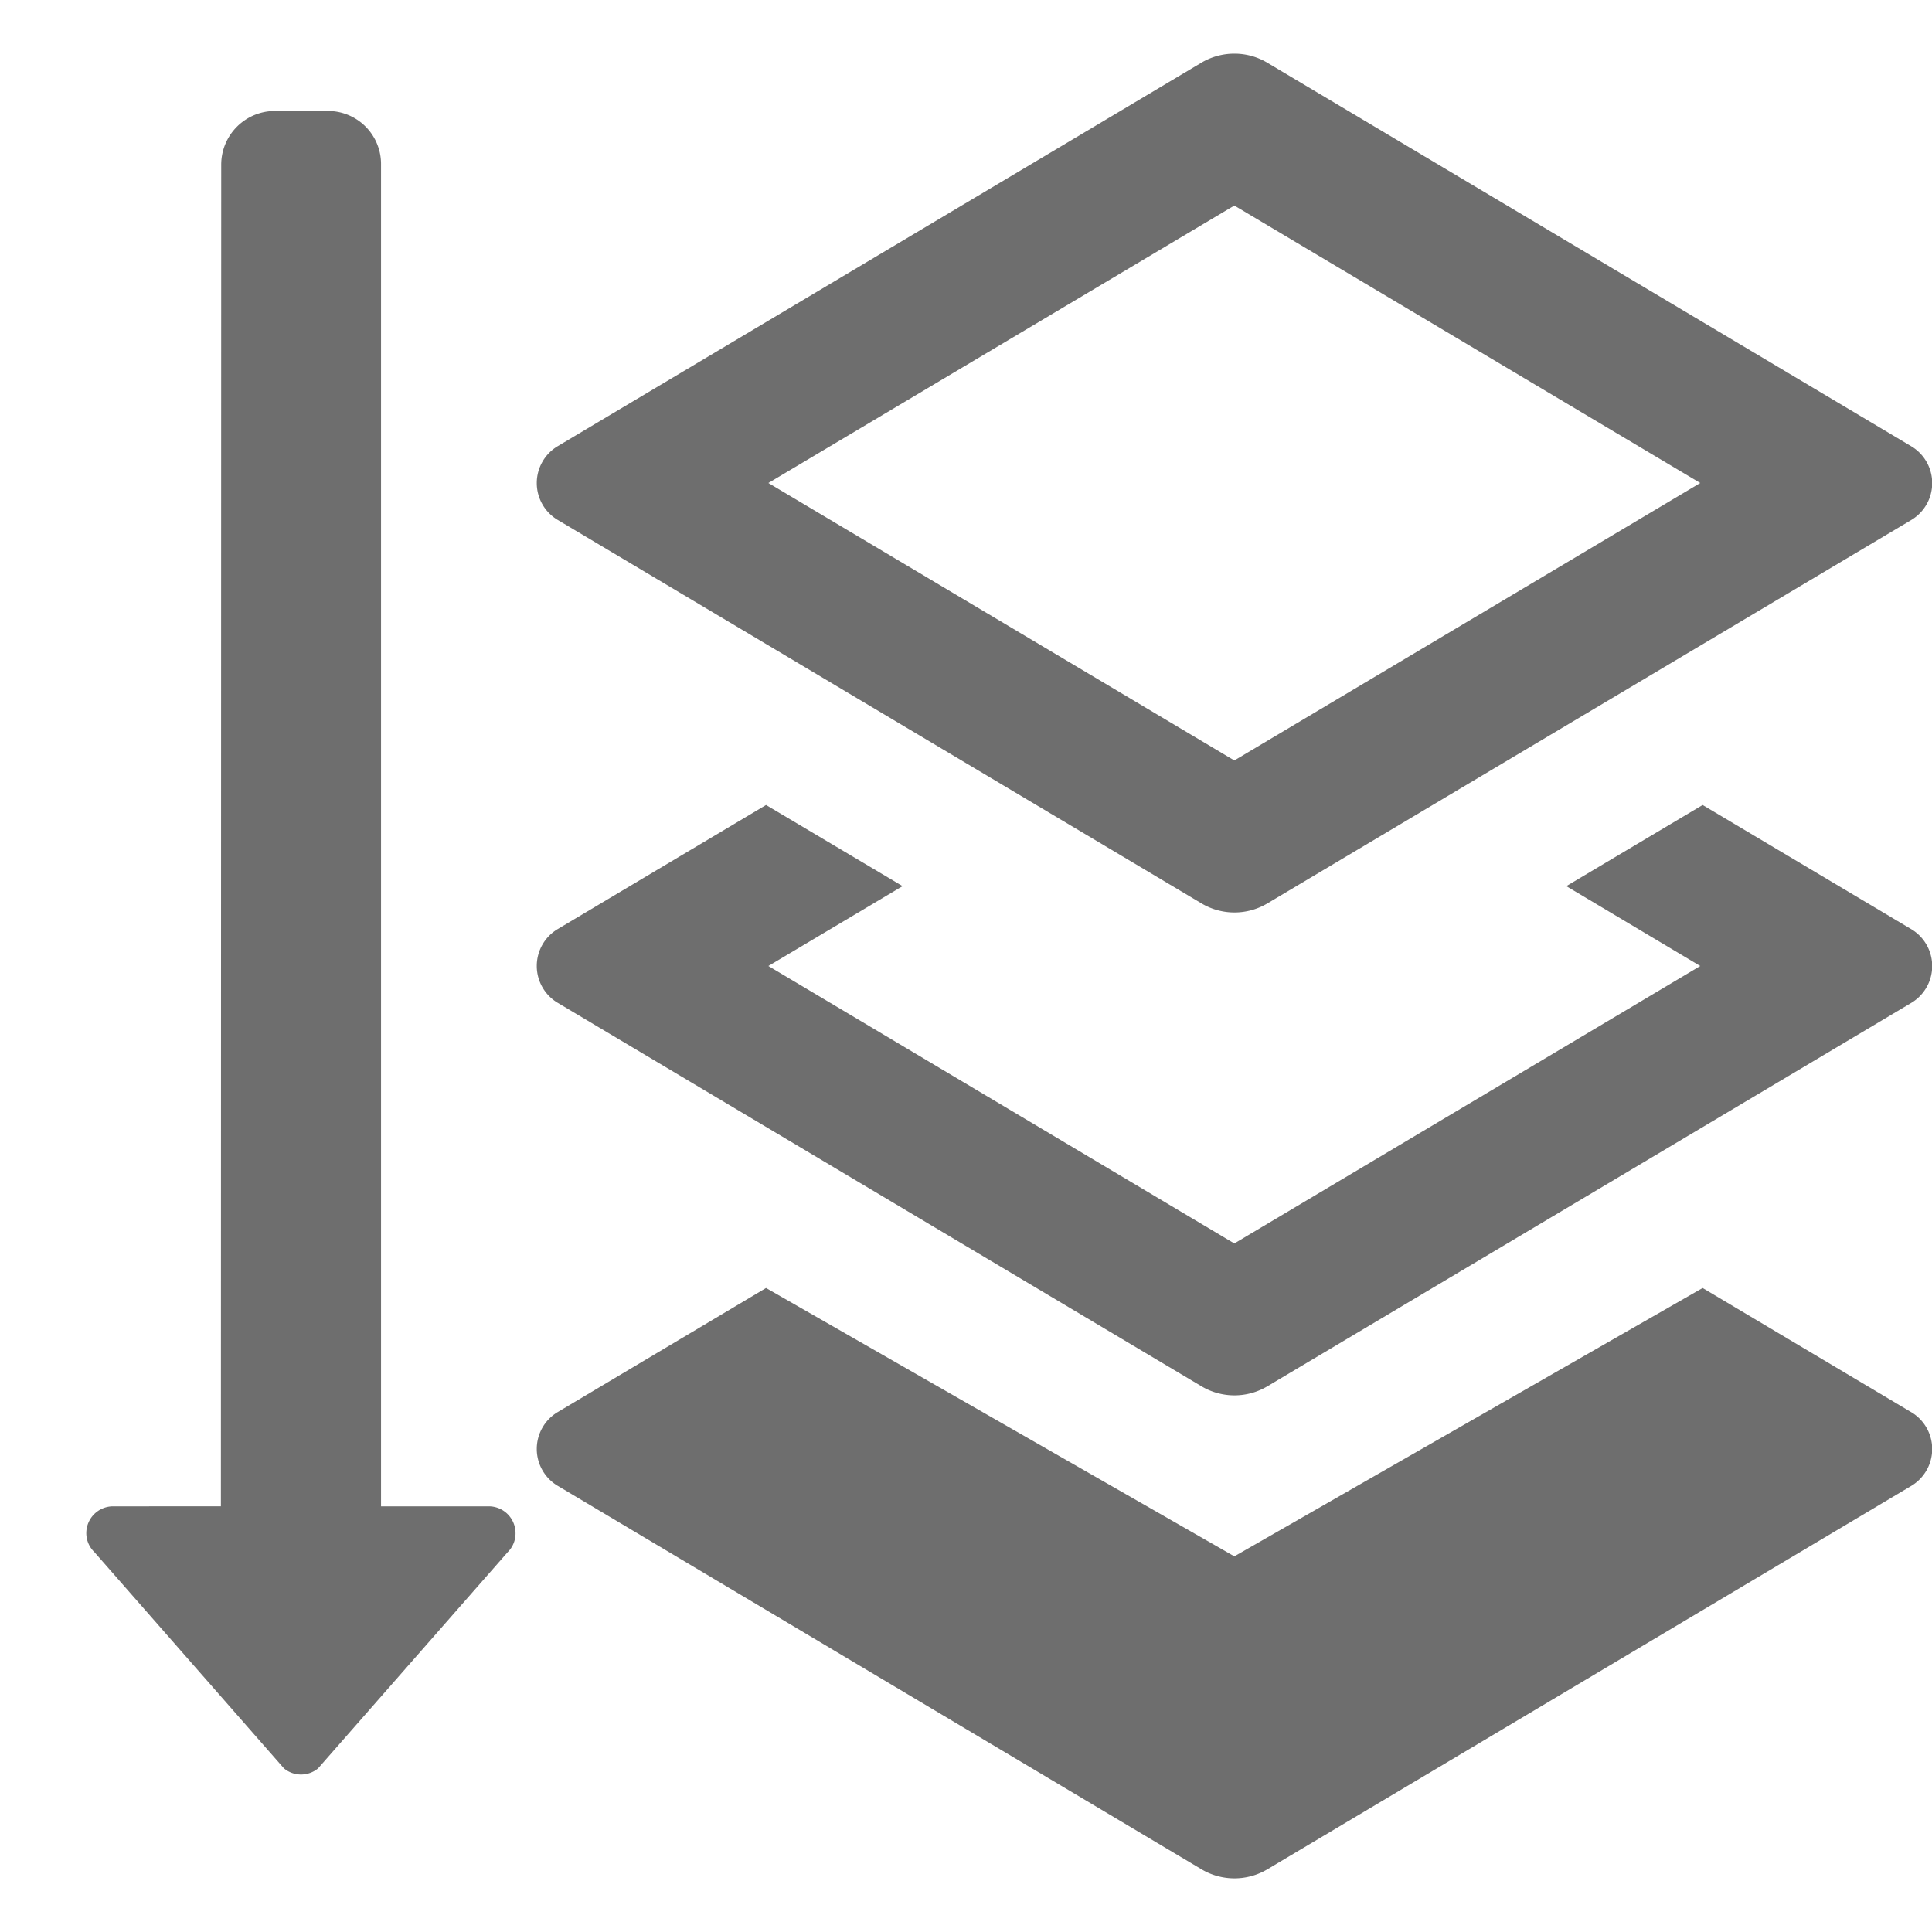 <svg xmlns="http://www.w3.org/2000/svg" height="18" viewBox="0 0 18 18" width="18">
  <defs>
    <style>
      .a {
        fill: #6E6E6E;
      }
    </style>
  </defs>
  <title>S LayersSendToBack 18 N</title>
  <rect id="Canvas" fill="#ff13dc" opacity="0" width="18" height="18" /><path class="a" d="M4.553,14.034H3.55v-12.5a.494.494,0,0,0-.489-.5l-.004,0H2.561a.5.5,0,0,0-.5.5l-.003,12.5H1.054a.25.25,0,0,0-.25.25.245.245,0,0,0,.074.175l1.768,2.017a.25.25,0,0,0,.317,0L4.73,14.461a.244.244,0,0,0,.073-.175.25.25,0,0,0-.248-.252Z" />
  <path class="a" d="M11.5,1.915,15.841,4.5,11.5,7.085,7.159,4.5ZM11.5.5a.6.6,0,0,0-.315.089L5.191,4.16a.4.4,0,0,0,0,.681l5.995,3.571a.6.6,0,0,0,.625.003l5.997-3.571a.4.4,0,0,0,.004-.683L11.815.589A.597.597,0,0,0,11.5.5Z" />
  <path class="a" d="M17.81,13.159,15.863,12,11.5,14.5,7.137,12,5.191,13.159a.4.4,0,0,0,0,.681l5.995,3.571a.6.6,0,0,0,.625.003l5.997-3.571a.4.4,0,0,0,.004-.683Z" />
  <path class="a" d="M15.863,7.5l-1.27.756L15.841,9,11.5,11.585,7.159,9l1.25-.744L7.137,7.5,5.191,8.659a.4.4,0,0,0,0,.681l5.995,3.571a.6.6,0,0,0,.625.003l5.997-3.571a.4.4,0,0,0,.004-.683Z" />
</svg>